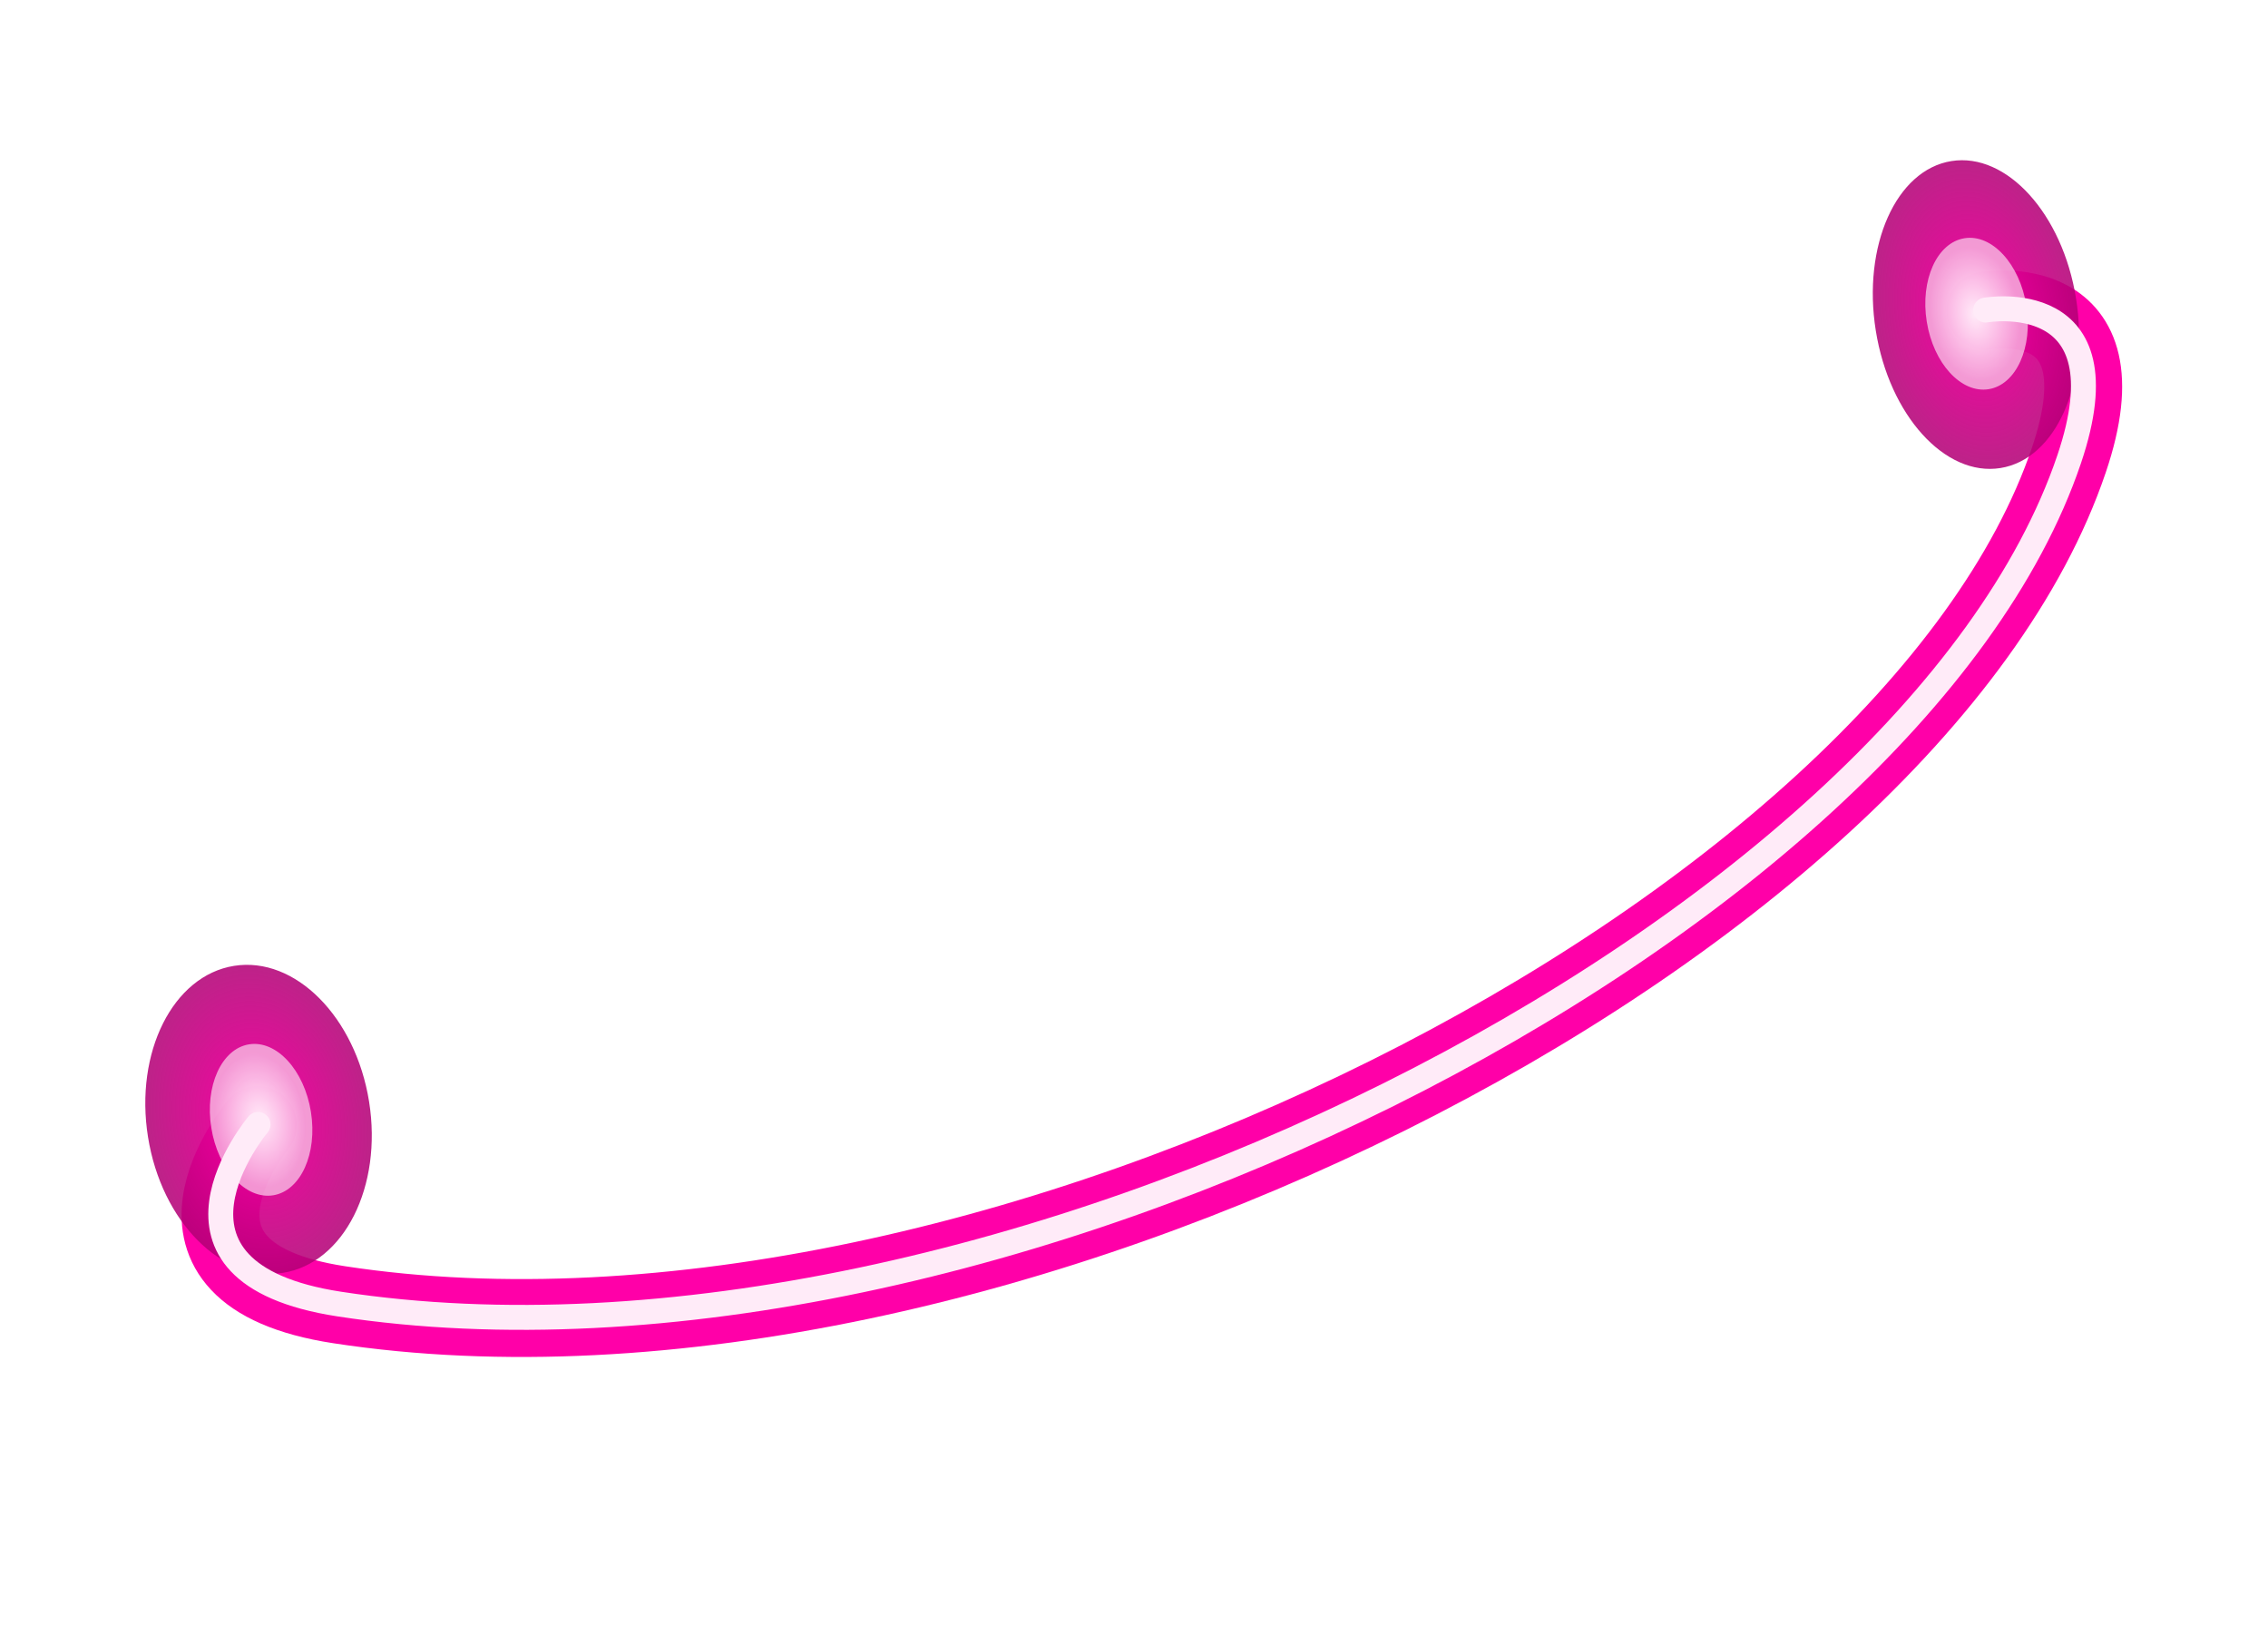 <svg width="728" height="528" viewBox="0 0 728 528" fill="none" xmlns="http://www.w3.org/2000/svg">
<g filter="url(#filter0_f_1496_11391)">
<path d="M82.743 361.101C82.743 361.101 42.825 408.614 108.835 418.733C317.15 450.664 613.16 298.139 664.091 147.613C683.029 91.644 637.301 99.714 637.301 99.714" stroke="#FF00A8" stroke-width="25" stroke-linecap="round"/>
</g>
<g filter="url(#filter1_f_1496_11391)">
<ellipse cx="82.992" cy="359.242" rx="35.934" ry="49.885" transform="rotate(-9.073 82.992 359.242)" fill="url(#paint0_radial_1496_11391)"/>
</g>
<g filter="url(#filter2_f_1496_11391)">
<ellipse cx="83.776" cy="359.249" rx="16.202" ry="24.519" transform="matrix(0.987 -0.158 0.158 0.988 -55.634 17.694)" fill="url(#paint1_radial_1496_11391)"/>
</g>
<g filter="url(#filter3_f_1496_11391)">
<ellipse cx="634.246" cy="100.955" rx="32.552" ry="49.885" transform="rotate(-9.073 634.246 100.955)" fill="url(#paint2_radial_1496_11391)"/>
</g>
<g filter="url(#filter4_f_1496_11391)">
<ellipse cx="634.737" cy="100.877" rx="16.202" ry="24.519" transform="matrix(0.987 -0.158 0.158 0.988 -7.966 101.301)" fill="url(#paint3_radial_1496_11391)"/>
</g>
<path d="M82.822 360.894C82.822 360.894 42.903 408.408 108.914 418.526C317.228 450.458 613.238 297.933 664.169 147.407C683.107 91.438 637.379 99.508 637.379 99.508" stroke="#FFEBF8" stroke-width="8" stroke-linecap="round"/>
<defs>
<filter id="filter0_f_1496_11391" x="38.273" y="66.826" width="662.926" height="388.666" filterUnits="userSpaceOnUse" color-interpolation-filters="sRGB">
<feFlood flood-opacity="0" result="BackgroundImageFix"/>
<feBlend mode="normal" in="SourceGraphic" in2="BackgroundImageFix" result="shape"/>
<feGaussianBlur stdDeviation="10" result="effect1_foregroundBlur_1496_11391"/>
</filter>
<filter id="filter1_f_1496_11391" x="6.637" y="269.652" width="152.707" height="179.18" filterUnits="userSpaceOnUse" color-interpolation-filters="sRGB">
<feFlood flood-opacity="0" result="BackgroundImageFix"/>
<feBlend mode="normal" in="SourceGraphic" in2="BackgroundImageFix" result="shape"/>
<feGaussianBlur stdDeviation="20" result="effect1_foregroundBlur_1496_11391"/>
</filter>
<filter id="filter2_f_1496_11391" x="47.312" y="314.9" width="72.926" height="88.698" filterUnits="userSpaceOnUse" color-interpolation-filters="sRGB">
<feFlood flood-opacity="0" result="BackgroundImageFix"/>
<feBlend mode="normal" in="SourceGraphic" in2="BackgroundImageFix" result="shape"/>
<feGaussianBlur stdDeviation="10" result="effect1_foregroundBlur_1496_11391"/>
</filter>
<filter id="filter3_f_1496_11391" x="561.145" y="11.424" width="146.203" height="179.062" filterUnits="userSpaceOnUse" color-interpolation-filters="sRGB">
<feFlood flood-opacity="0" result="BackgroundImageFix"/>
<feBlend mode="normal" in="SourceGraphic" in2="BackgroundImageFix" result="shape"/>
<feGaussianBlur stdDeviation="20" result="effect1_foregroundBlur_1496_11391"/>
</filter>
<filter id="filter4_f_1496_11391" x="598.273" y="56.528" width="72.926" height="88.698" filterUnits="userSpaceOnUse" color-interpolation-filters="sRGB">
<feFlood flood-opacity="0" result="BackgroundImageFix"/>
<feBlend mode="normal" in="SourceGraphic" in2="BackgroundImageFix" result="shape"/>
<feGaussianBlur stdDeviation="10" result="effect1_foregroundBlur_1496_11391"/>
</filter>
<radialGradient id="paint0_radial_1496_11391" cx="0" cy="0" r="1" gradientUnits="userSpaceOnUse" gradientTransform="translate(82.992 359.242) rotate(90.122) scale(110.358 79.495)">
<stop stop-color="#FF00A8"/>
<stop offset="1" stop-color="#560039" stop-opacity="0.7"/>
</radialGradient>
<radialGradient id="paint1_radial_1496_11391" cx="0" cy="0" r="1" gradientUnits="userSpaceOnUse" gradientTransform="translate(83.396 359.331) rotate(89.826) scale(21.616 14.284)">
<stop stop-color="#FFEBF8"/>
<stop offset="1" stop-color="#FFEBF8" stop-opacity="0.63"/>
</radialGradient>
<radialGradient id="paint2_radial_1496_11391" cx="0" cy="0" r="1" gradientUnits="userSpaceOnUse" gradientTransform="translate(634.246 100.955) rotate(90.111) scale(110.358 72.013)">
<stop stop-color="#FF00A8"/>
<stop offset="1" stop-color="#560039" stop-opacity="0.7"/>
</radialGradient>
<radialGradient id="paint3_radial_1496_11391" cx="0" cy="0" r="1" gradientUnits="userSpaceOnUse" gradientTransform="translate(634.195 100.895) rotate(89.826) scale(21.616 14.284)">
<stop stop-color="#FFEBF8"/>
<stop offset="1" stop-color="#FFEBF8" stop-opacity="0.63"/>
</radialGradient>
</defs>
</svg>
